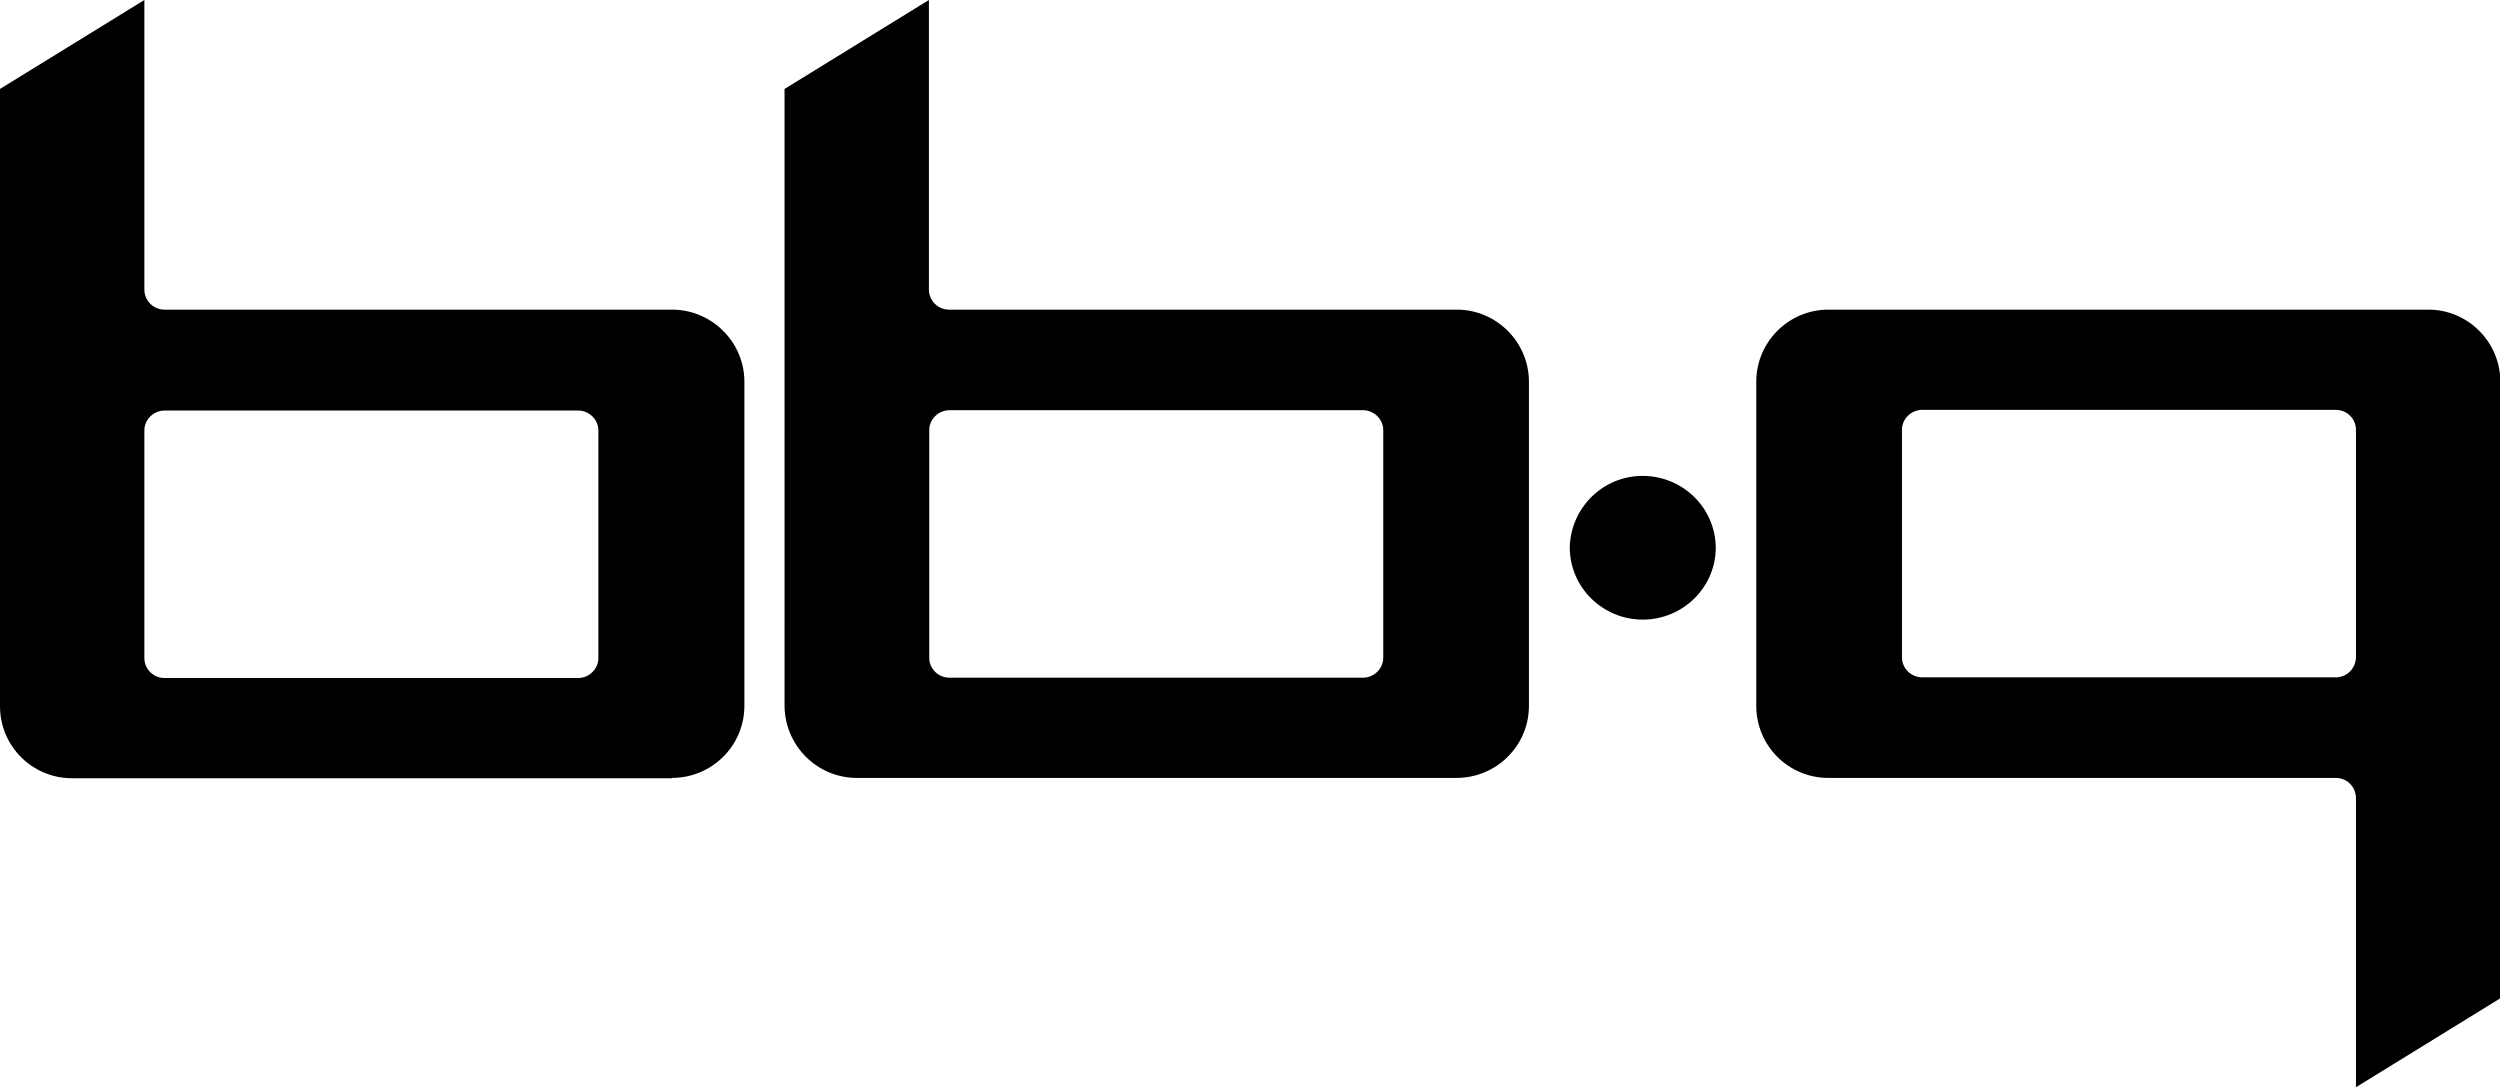 <?xml version="1.0" encoding="UTF-8"?><svg id="Layer_2" xmlns="http://www.w3.org/2000/svg" viewBox="0 0 75.33 32.76"><defs><style>.cls-1{fill:#000000;fill-rule:evenodd;}</style></defs><g id="Layer_1-2"><path class="cls-1" d="m70.99,32.76v-8.71c0-.34-.27-.61-.61-.61h-15.29c-1.2,0-2.17-.97-2.17-2.17v-9.77c0-1.19.97-2.17,2.17-2.17h18.08c1.2,0,2.17.98,2.17,2.17v18.58s-4.35,2.68-4.35,2.68Zm0-19.81c0-.33-.27-.6-.61-.6h-12.46c-.33,0-.61.27-.61.6v6.86c0,.33.28.6.61.6h12.46c.33,0,.6-.26.61-.6,0,0,0,0,0,0v-6.86Zm-21.49,5.72c-1.21,0-2.2-.97-2.2-2.18.03-1.21,1.03-2.18,2.25-2.15,1.18.03,2.13.97,2.15,2.15,0,1.21-.99,2.18-2.2,2.18Zm-5.6,4.77h-18.08c-1.2,0-2.17-.97-2.18-2.17V2.68l4.35-2.68v8.72c0,.34.27.61.61.61h15.3c1.19,0,2.17.98,2.17,2.17v9.77c0,1.2-.98,2.17-2.18,2.17Zm-2.22-10.48c0-.33-.28-.6-.61-.6h-12.46c-.33,0-.61.27-.61.6v6.86c0,.33.27.6.61.6h12.46c.33,0,.61-.27.61-.6,0,0,0-6.86,0-6.86Zm-21.43,10.49H2.17c-1.2,0-2.17-.97-2.17-2.17V2.68L4.35,0v8.72c0,.34.27.61.61.61h15.29c1.2,0,2.18.98,2.18,2.17v9.77c0,1.2-.98,2.17-2.18,2.17Zm-2.22-10.48c0-.33-.28-.6-.61-.6H4.96c-.33,0-.61.27-.61.6v6.86c0,.33.27.6.61.6h12.46c.33,0,.61-.27.61-.6h0s0-6.86,0-6.86Z"/></g></svg>